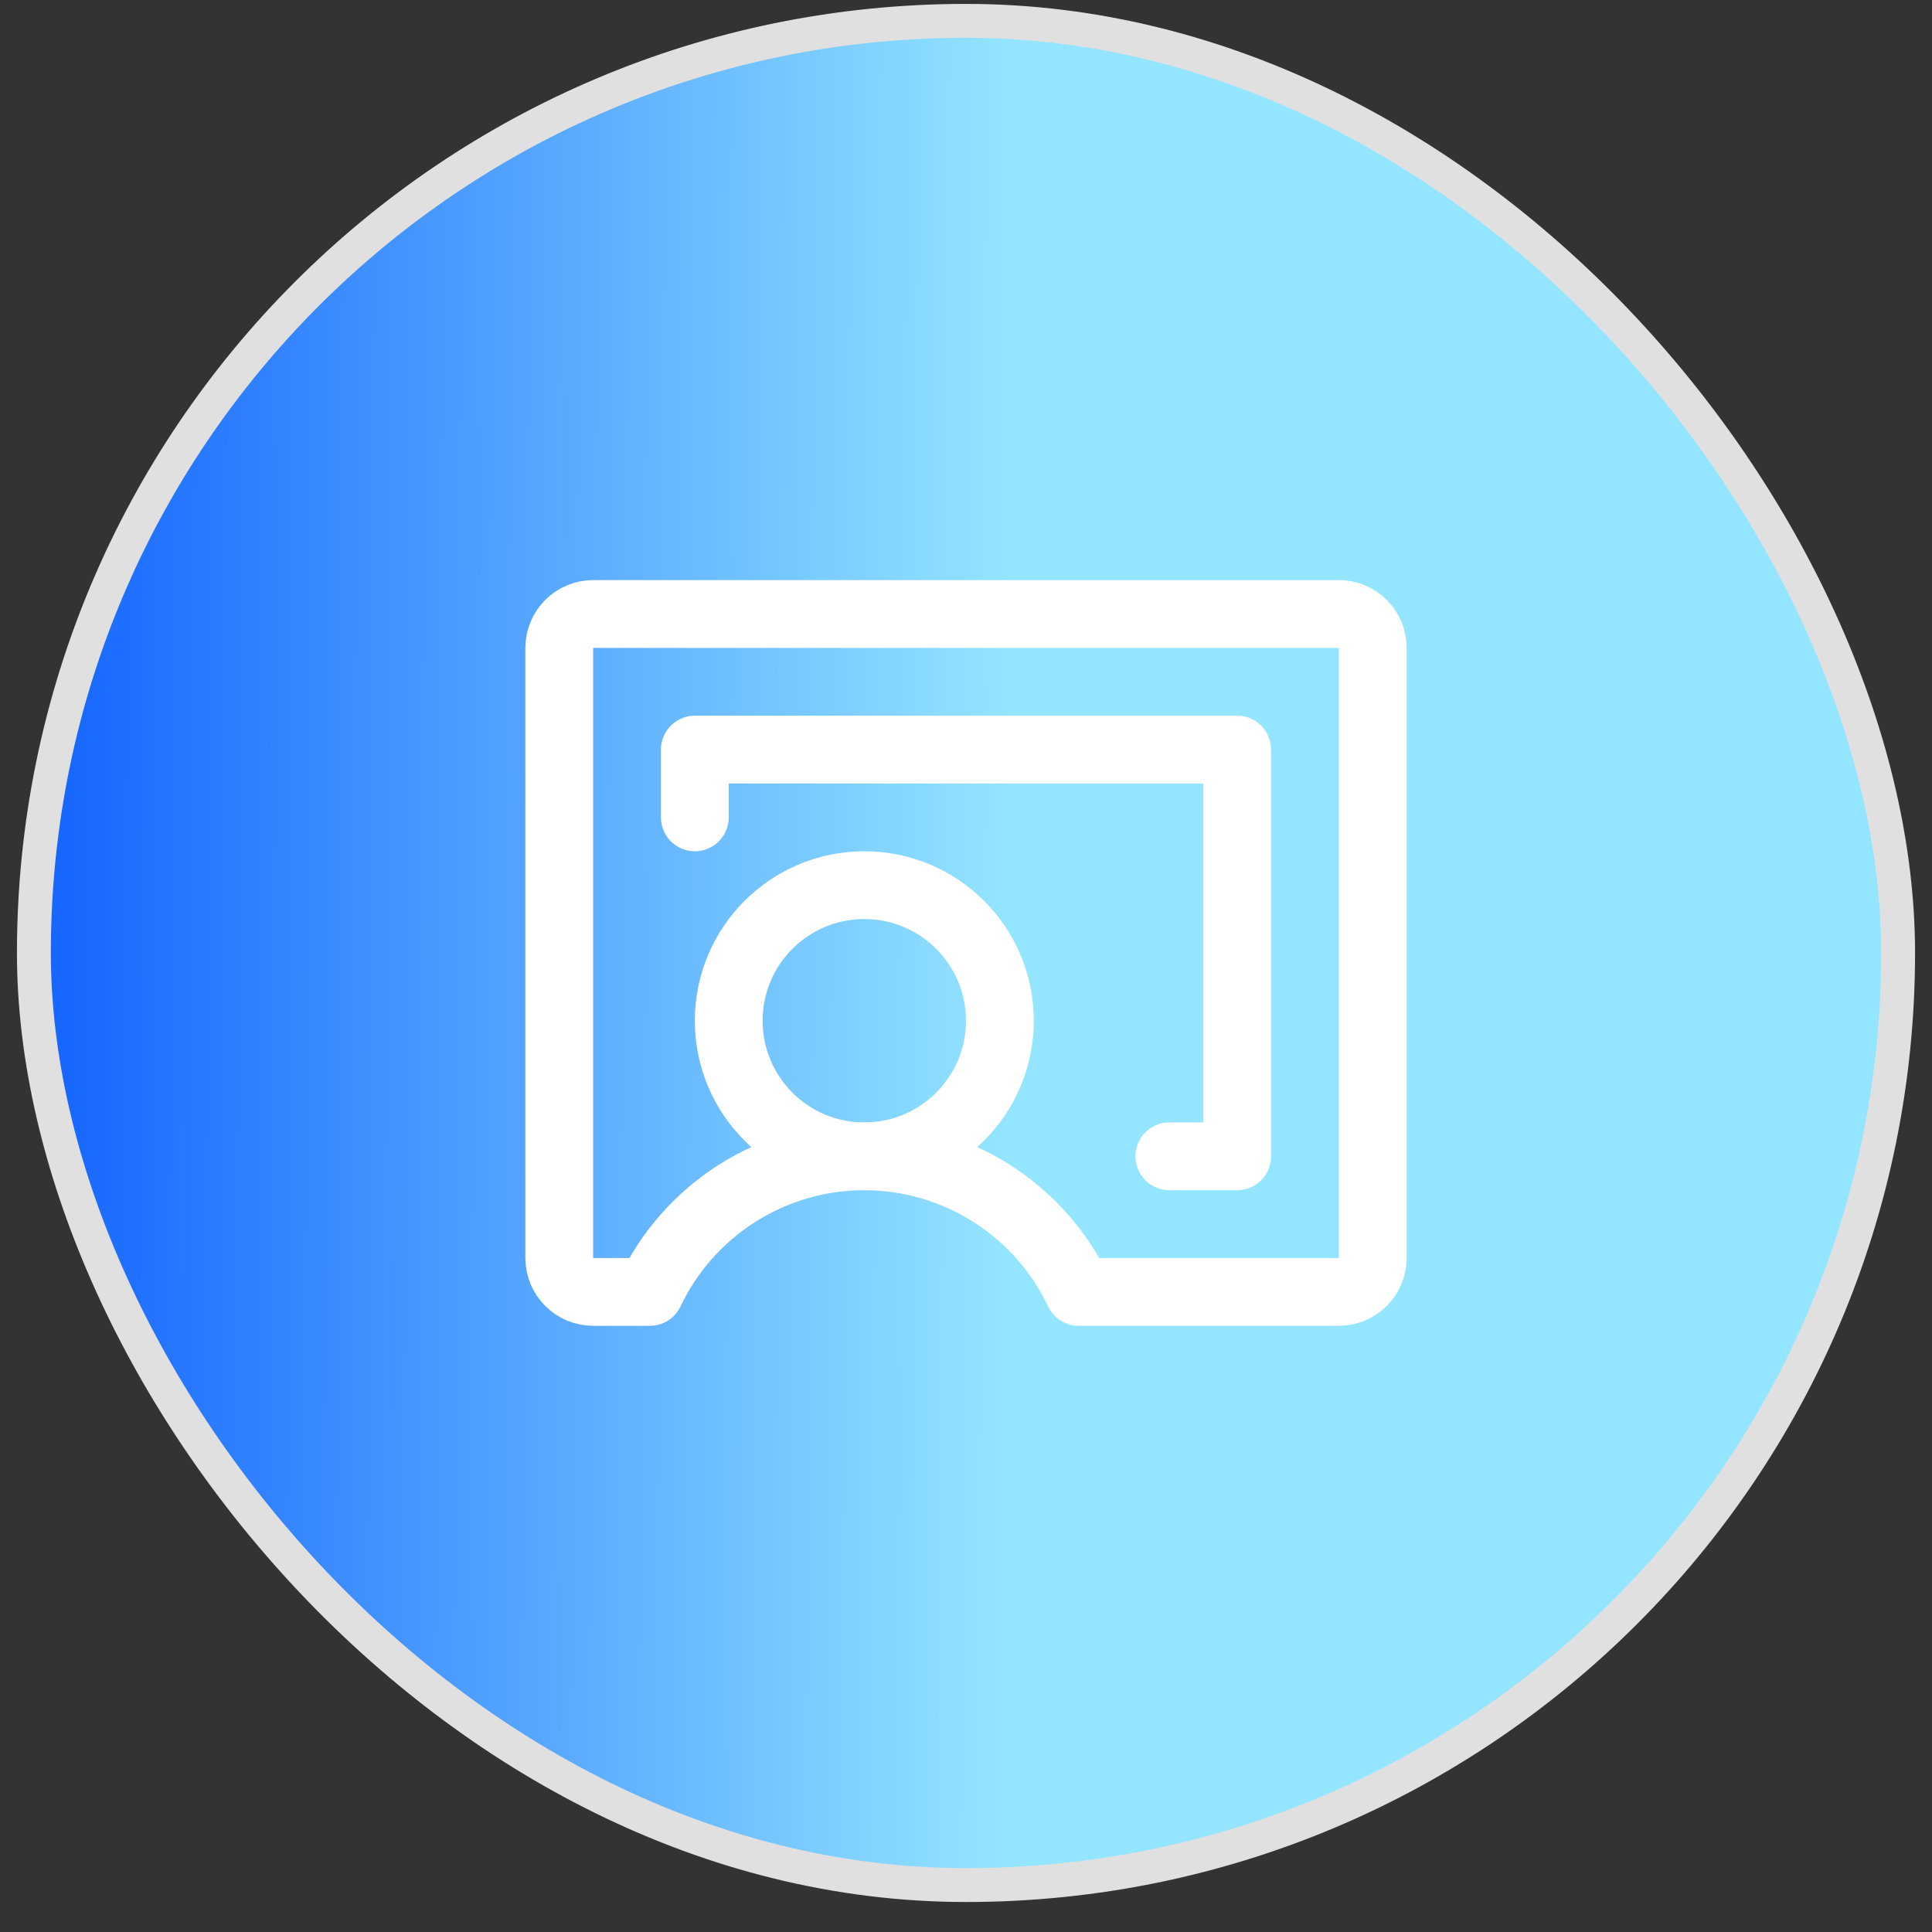 <svg width="57" height="57" viewBox="0 0 57 57" fill="none" xmlns="http://www.w3.org/2000/svg">
<rect x="0" y="0" width="57" height="57" fill="#333333" stroke="none"/>
<rect x="1" y="0.615" width="55" height="55" rx="27.5" fill="url(#paint0_linear_5643_68137)"/>
<path d="M25.5 34.115C27.709 34.115 29.5 32.324 29.5 30.115C29.5 27.906 27.709 26.115 25.5 26.115C23.291 26.115 21.5 27.906 21.5 30.115C21.5 32.324 23.291 34.115 25.5 34.115Z" stroke="white" stroke-width="2" stroke-linecap="round" stroke-linejoin="round"/>
<path d="M19.174 38.115C19.742 36.918 20.638 35.907 21.758 35.199C22.878 34.491 24.175 34.115 25.5 34.115C26.825 34.115 28.122 34.491 29.242 35.199C30.362 35.907 31.258 36.918 31.826 38.115L39.5 38.115C39.631 38.115 39.761 38.089 39.883 38.039C40.004 37.989 40.114 37.915 40.207 37.822C40.3 37.73 40.374 37.619 40.424 37.498C40.474 37.377 40.5 37.247 40.5 37.115V19.115C40.5 18.85 40.395 18.596 40.207 18.408C40.02 18.221 39.765 18.115 39.5 18.115H17.5C17.235 18.115 16.98 18.221 16.793 18.408C16.605 18.596 16.5 18.85 16.5 19.115V37.115C16.5 37.247 16.526 37.377 16.576 37.498C16.626 37.619 16.7 37.73 16.793 37.822C16.886 37.915 16.996 37.989 17.117 38.039C17.239 38.089 17.369 38.115 17.5 38.115L19.174 38.115Z" stroke="white" stroke-width="2" stroke-linecap="round" stroke-linejoin="round"/>
<path d="M34.5 34.115H36.5V22.115H20.5V24.115" stroke="white" stroke-width="2" stroke-linecap="round" stroke-linejoin="round"/>
<rect x="1" y="0.615" width="55" height="55" rx="27.5" stroke="#E0E0E0"/>
<defs>
<linearGradient id="paint0_linear_5643_68137" x1="0.5" y1="0.112" x2="56.788" y2="0.404" gradientUnits="userSpaceOnUse">
<stop stop-color="#1060FF"/>
<stop offset="0.521" stop-color="#94E5FF"/>
</linearGradient>
</defs>
</svg>
